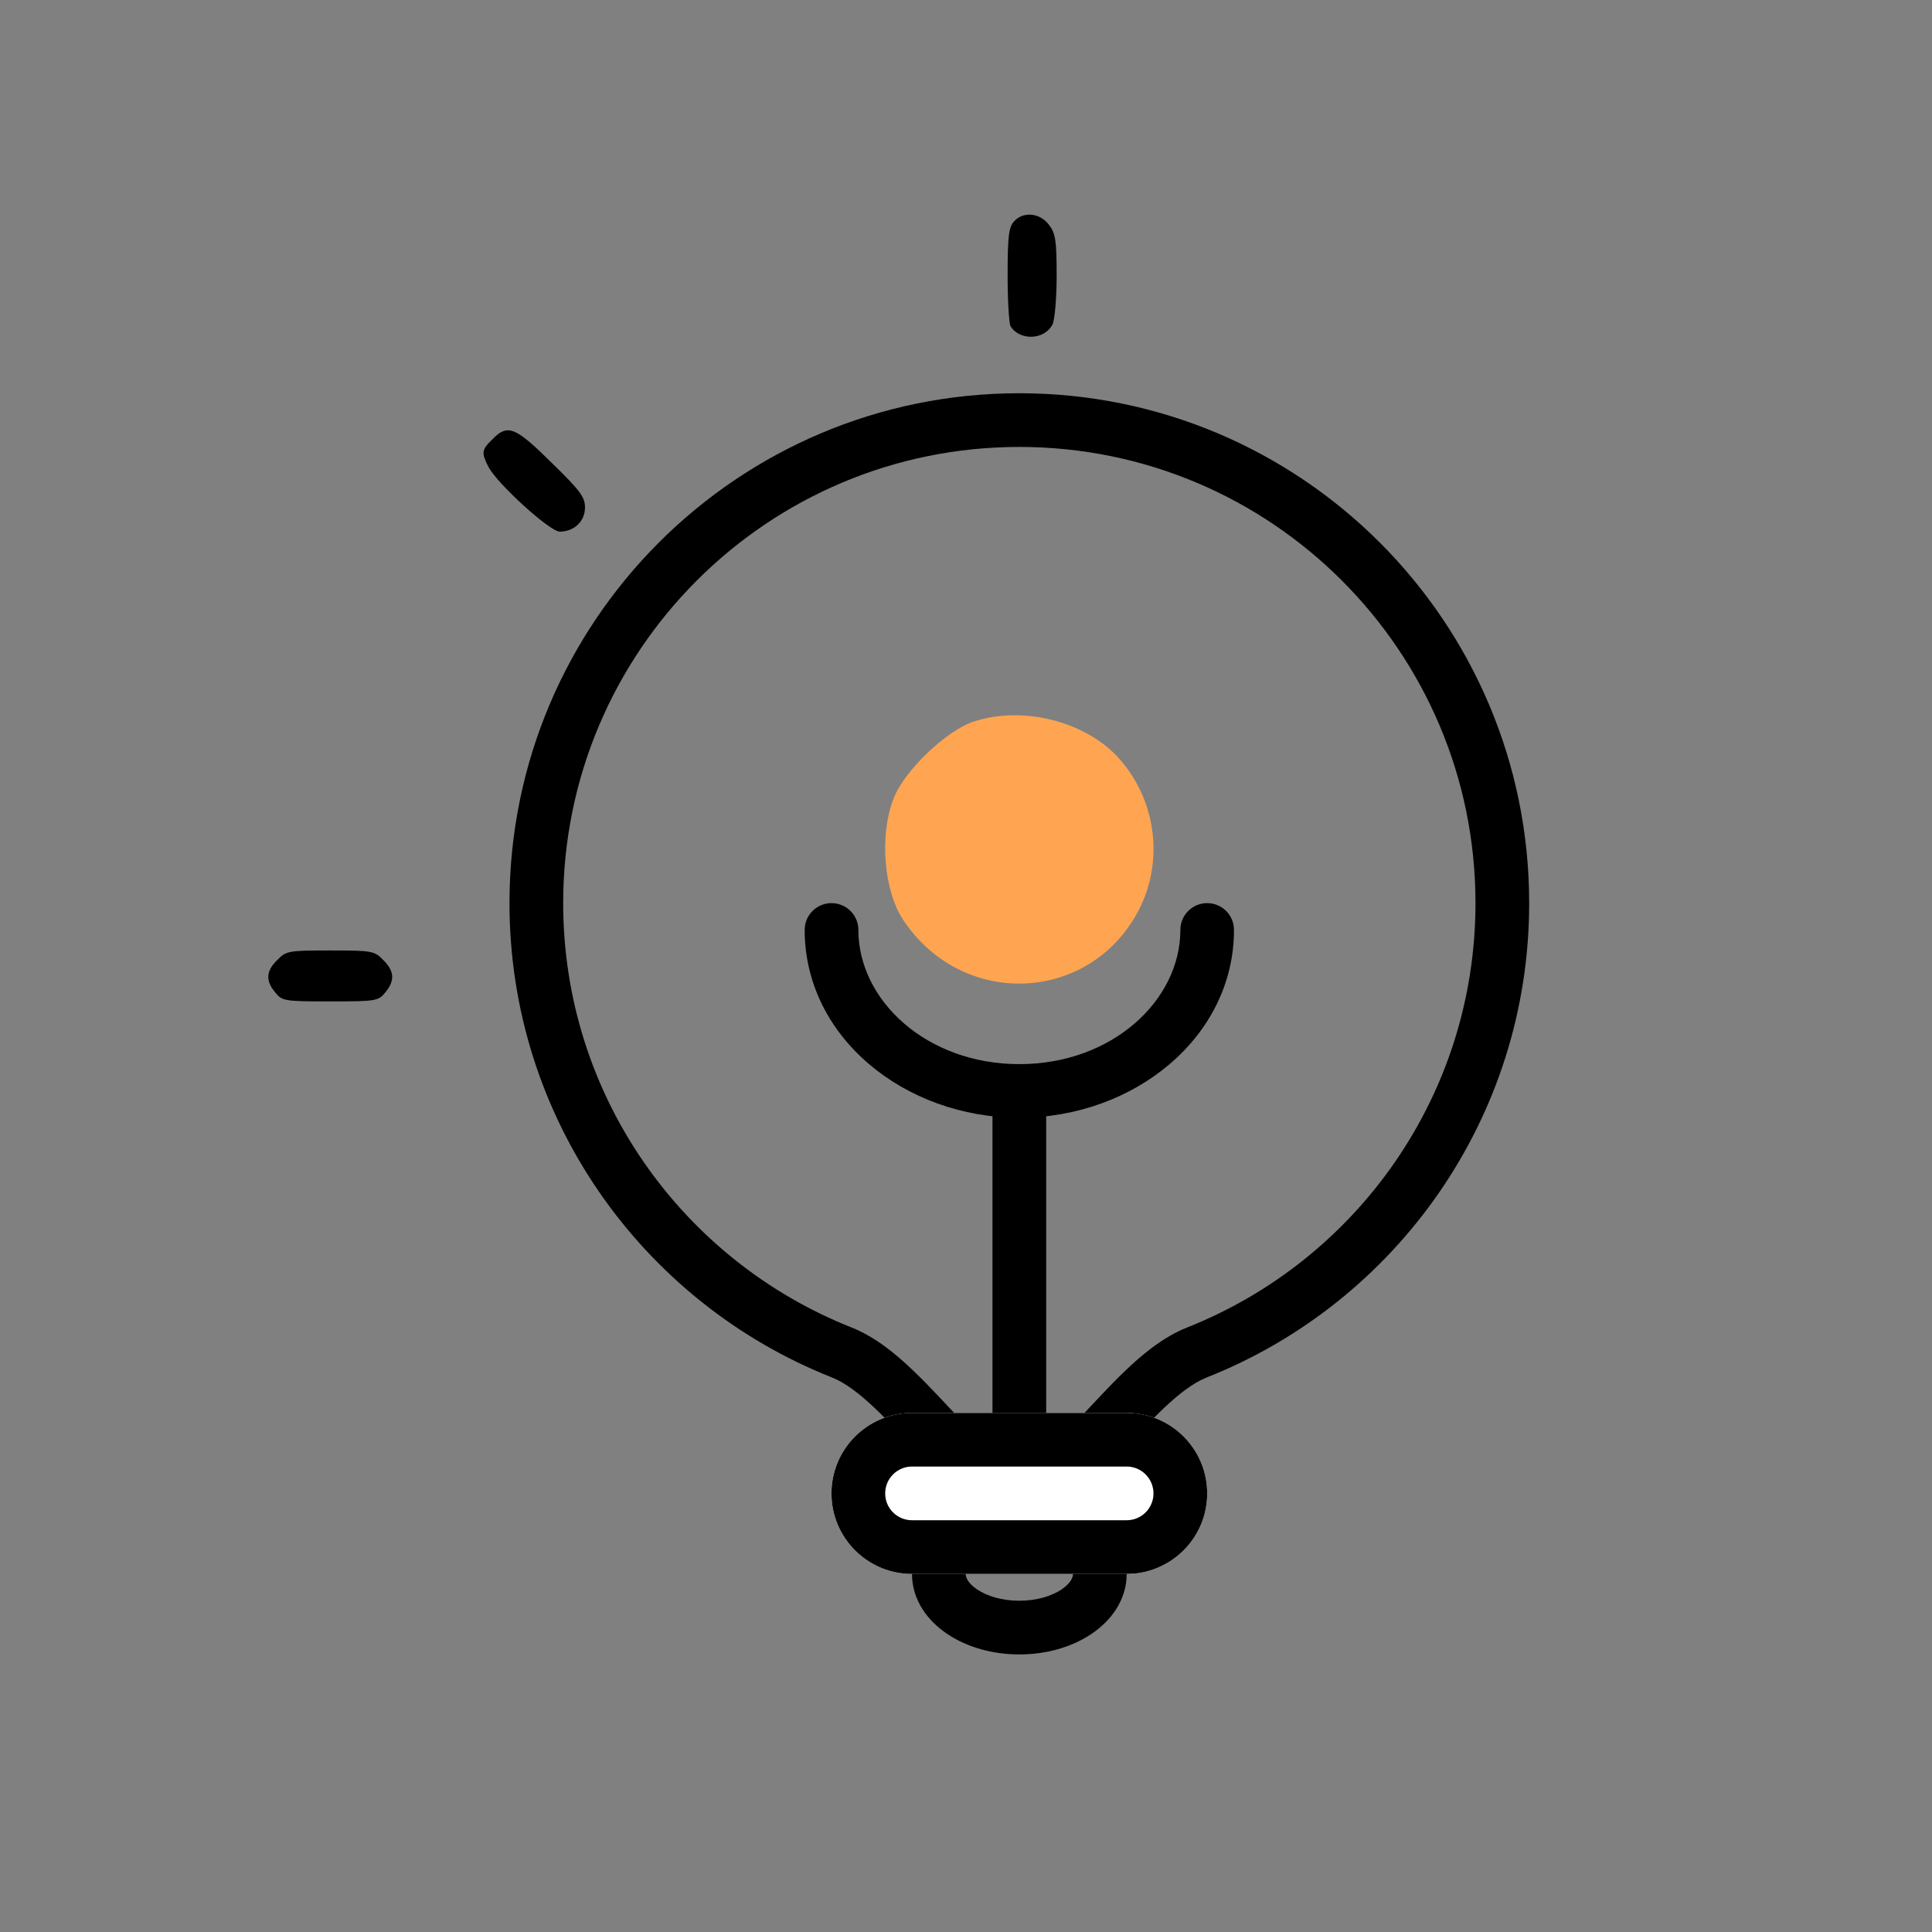 <svg width="24" height="24" viewBox="0 0 24 24" fill="none" xmlns="http://www.w3.org/2000/svg">
<rect x="0" y="0" width="24" height="24" fill="#808080" stroke="none"/>
<g clip-path="url(#clip0_6001_1295)">
<path d="M12.596 2.751C12.531 2.821 12.517 2.943 12.517 3.421C12.517 3.74 12.535 4.026 12.554 4.054C12.671 4.237 12.976 4.223 13.074 4.031C13.102 3.979 13.126 3.707 13.126 3.426C13.126 2.981 13.112 2.896 13.027 2.788C12.915 2.643 12.709 2.624 12.596 2.751Z" fill="black"/>
<path d="M6.118 5.456C5.982 5.587 5.978 5.624 6.067 5.798C6.175 6.009 6.831 6.604 6.953 6.604C7.131 6.604 7.267 6.477 7.267 6.304C7.267 6.173 7.206 6.093 6.85 5.746C6.4 5.301 6.306 5.263 6.118 5.456Z" fill="black"/>
<path d="M3.446 11.924C3.305 12.06 3.296 12.182 3.418 12.327C3.502 12.435 3.535 12.44 4.102 12.44C4.669 12.44 4.702 12.435 4.787 12.327C4.909 12.182 4.899 12.06 4.759 11.924C4.651 11.812 4.618 11.807 4.102 11.807C3.587 11.807 3.554 11.812 3.446 11.924Z" fill="black"/>
<path d="M18.329 11.219C18.329 8.089 15.792 5.552 12.662 5.552C9.533 5.552 6.996 8.089 6.996 11.219C6.996 13.61 8.477 15.657 10.575 16.489C10.881 16.61 11.144 16.834 11.343 17.025C11.546 17.218 11.765 17.46 11.94 17.644C12.132 17.845 12.294 18.001 12.44 18.106C12.591 18.214 12.657 18.219 12.662 18.219V18.885C11.864 18.885 11.1 17.486 10.397 17.139L10.329 17.109C7.986 16.18 6.329 13.892 6.329 11.219C6.329 7.721 9.165 4.885 12.662 4.885C16.16 4.885 18.996 7.721 18.996 11.219C18.996 13.892 17.339 16.18 14.996 17.109L14.928 17.139C14.225 17.486 13.461 18.885 12.662 18.885V18.219C12.668 18.219 12.734 18.214 12.884 18.106C13.031 18.001 13.193 17.845 13.385 17.644C13.56 17.46 13.779 17.218 13.981 17.025C14.181 16.834 14.444 16.61 14.75 16.489C16.848 15.657 18.329 13.61 18.329 11.219Z" fill="black"/>
<path d="M10.329 18.552C10.329 18 10.777 17.552 11.329 17.552H13.996C14.548 17.552 14.996 18 14.996 18.552V18.552C14.996 19.104 14.548 19.552 13.996 19.552H11.329C10.777 19.552 10.329 19.104 10.329 18.552V18.552Z" fill="white"/>
<path d="M13.996 18.885V19.552H11.329V18.885H13.996ZM14.329 18.552C14.329 18.368 14.18 18.218 13.996 18.218H11.329C11.145 18.218 10.996 18.368 10.996 18.552C10.996 18.736 11.145 18.885 11.329 18.885V19.552C10.777 19.552 10.329 19.104 10.329 18.552C10.329 18 10.777 17.552 11.329 17.552H13.996L14.098 17.557C14.602 17.608 14.996 18.034 14.996 18.552C14.996 19.07 14.602 19.495 14.098 19.547L13.996 19.552V18.885C14.18 18.885 14.329 18.736 14.329 18.552Z" fill="black"/>
<path d="M11.996 19.552C11.996 19.59 12.019 19.665 12.14 19.746C12.259 19.825 12.443 19.885 12.662 19.885C12.882 19.885 13.066 19.825 13.185 19.746C13.306 19.665 13.329 19.59 13.329 19.552H13.996C13.996 19.882 13.795 20.14 13.554 20.3C13.312 20.462 12.995 20.552 12.662 20.552C12.33 20.552 12.013 20.462 11.771 20.3C11.53 20.14 11.329 19.882 11.329 19.552H11.996Z" fill="black"/>
<path d="M12.101 8.962C11.76 9.07 11.229 9.577 11.1 9.921C10.923 10.373 10.977 11.068 11.223 11.432C11.958 12.533 13.537 12.465 14.143 11.311C14.469 10.69 14.361 9.907 13.87 9.388C13.455 8.956 12.7 8.767 12.101 8.962Z" fill="#FFA552"/>
<path d="M9.996 11.552C9.996 11.368 10.145 11.219 10.329 11.219C10.514 11.219 10.663 11.368 10.663 11.552C10.663 12.426 11.508 13.219 12.663 13.219C13.817 13.219 14.663 12.426 14.663 11.552C14.663 11.368 14.812 11.219 14.996 11.219C15.18 11.219 15.329 11.368 15.329 11.552C15.329 12.887 14.085 13.885 12.663 13.885C11.24 13.885 9.996 12.887 9.996 11.552Z" fill="black"/>
<path d="M12.996 13.552L12.996 17.552L12.329 17.552L12.329 13.552L12.996 13.552Z" fill="black"/>
</g>
<defs>
<clipPath id="clip0_6001_1295">
<rect width="24" height="24" fill="white"/>
</clipPath>
</defs>
</svg>
